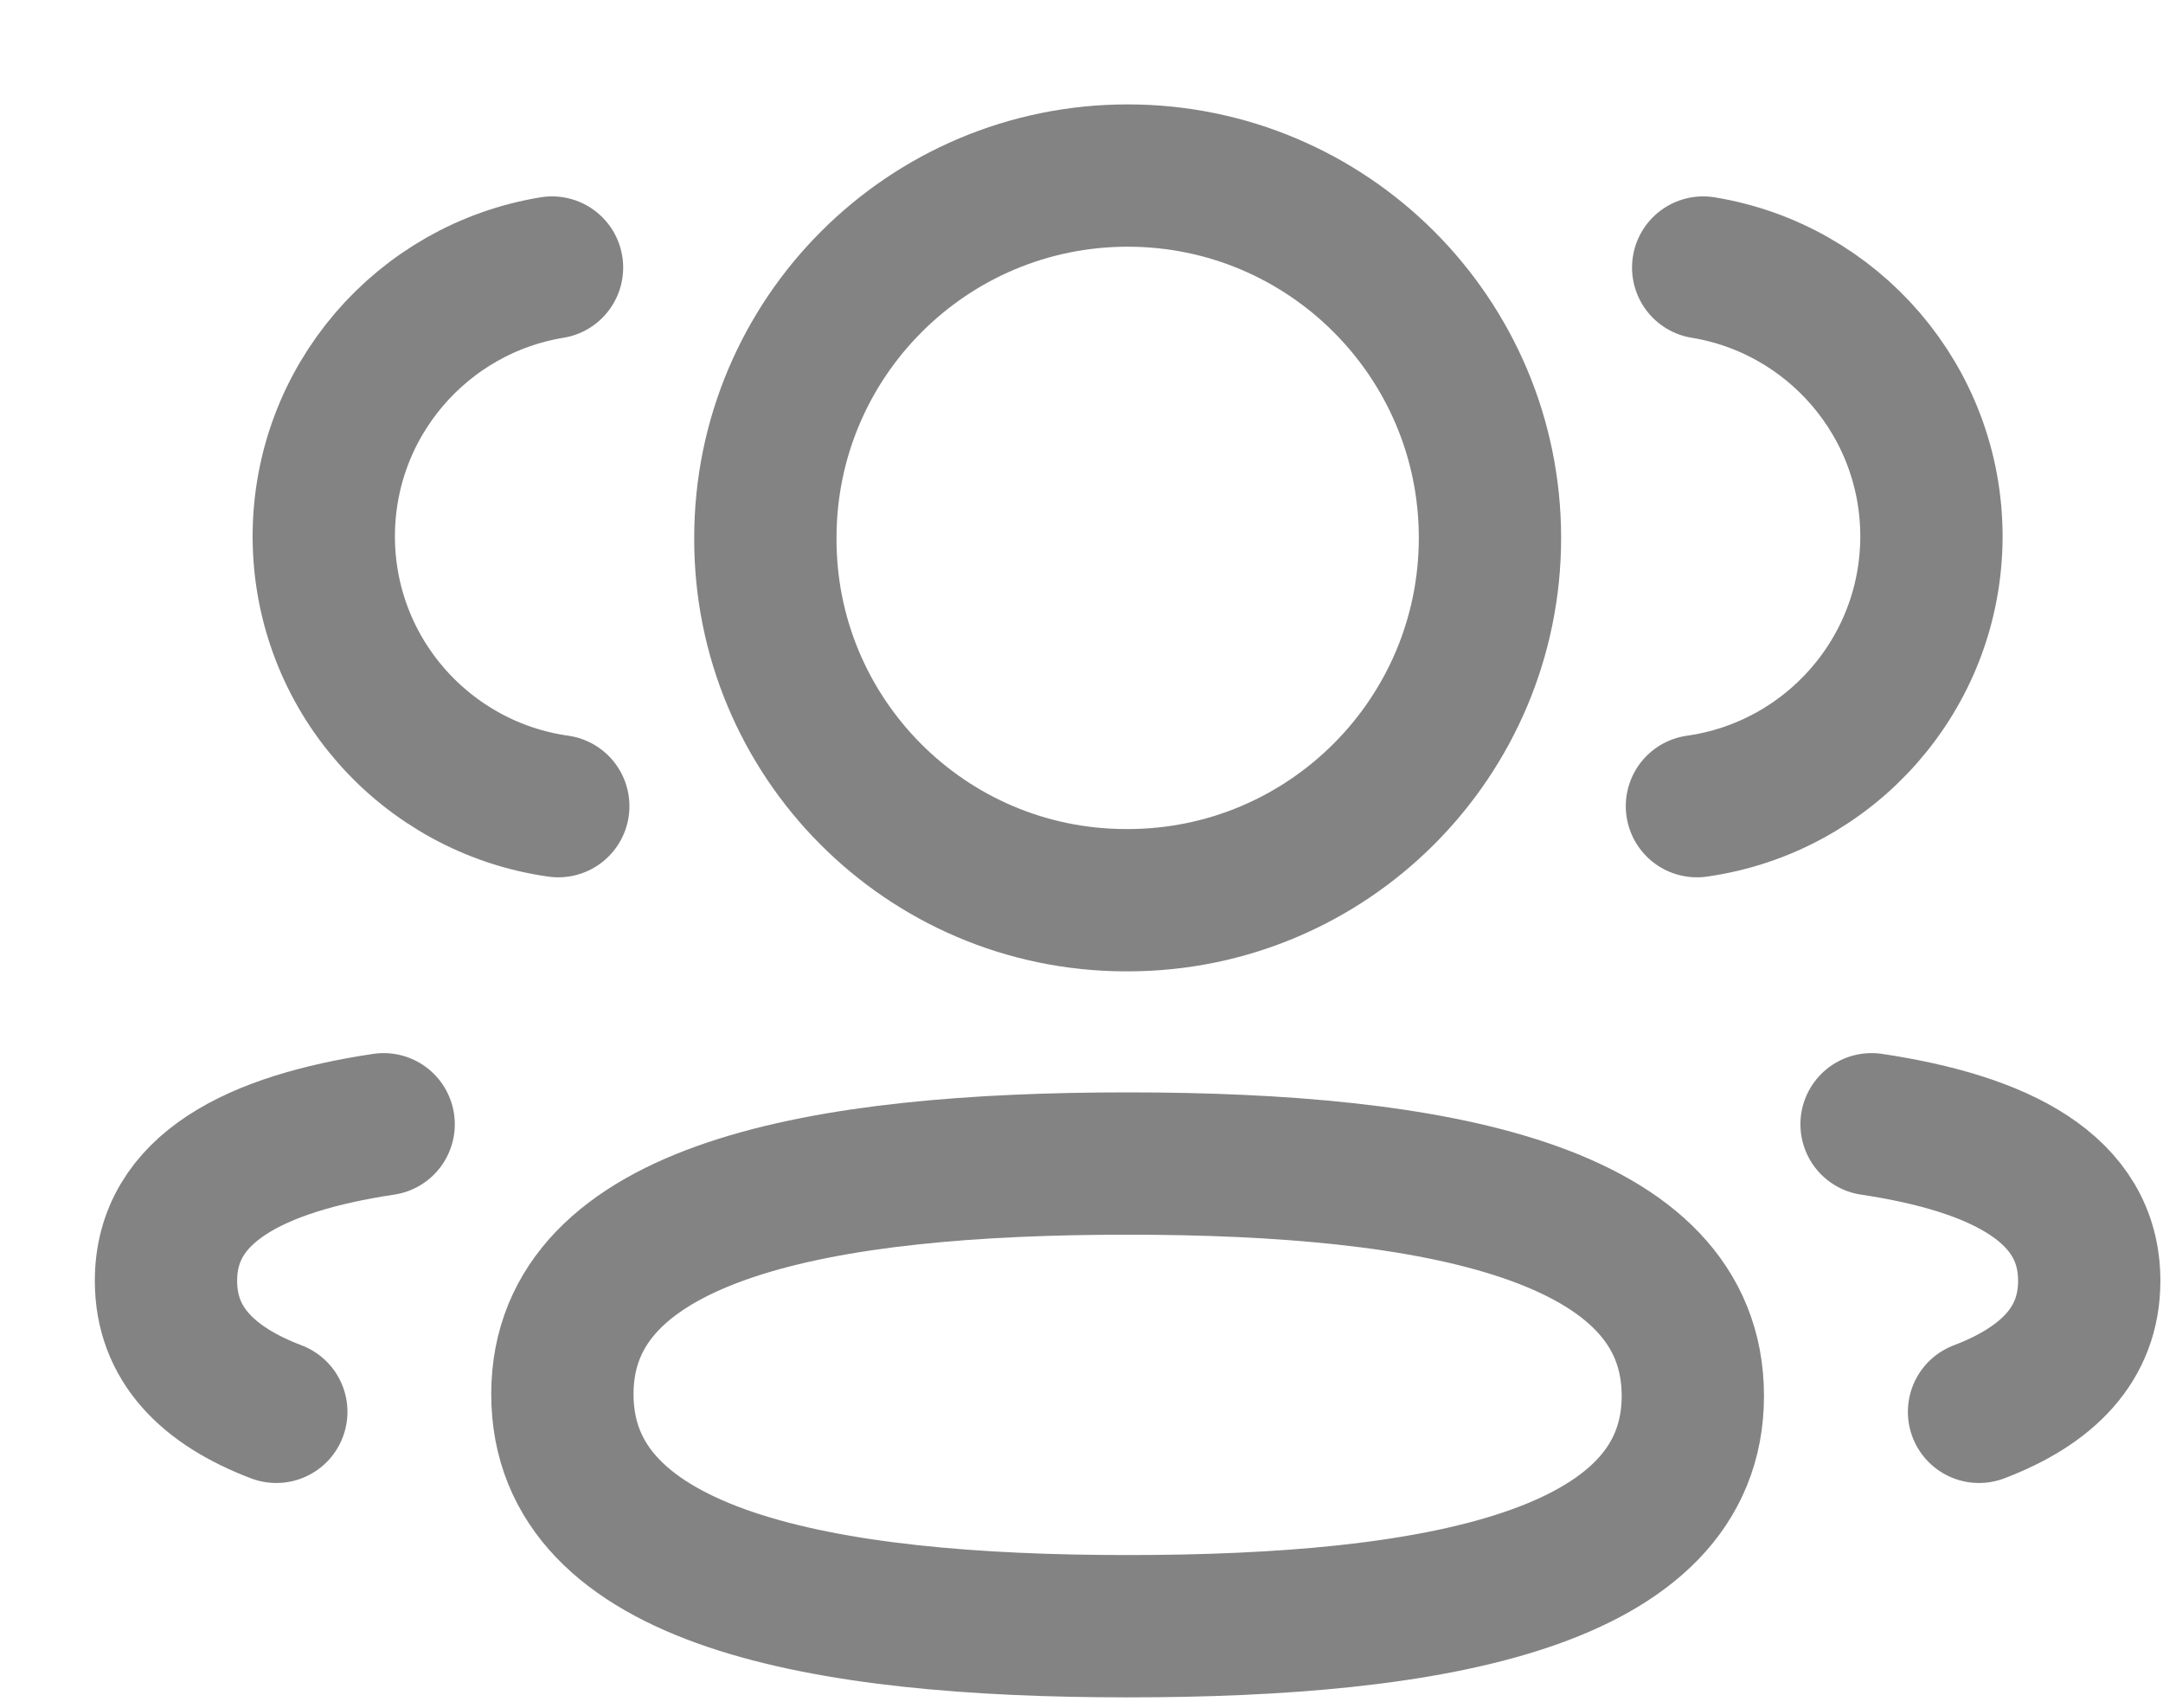 <svg width="19" height="15" viewBox="0 0 19 15" fill="none" xmlns="http://www.w3.org/2000/svg">
<path d="M14.906 7.081C16.069 6.917 16.964 5.921 16.966 4.713C16.966 3.523 16.099 2.536 14.961 2.35" stroke="#838383" stroke-width="1.25" stroke-linecap="round" stroke-linejoin="round"/>
<path d="M16.44 9.875C17.566 10.044 18.352 10.438 18.352 11.25C18.352 11.809 17.982 12.173 17.384 12.401" stroke="#838383" stroke-width="1.25" stroke-linecap="round" stroke-linejoin="round"/>
<path fill-rule="evenodd" clip-rule="evenodd" d="M9.906 10.22C7.227 10.22 4.94 10.626 4.94 12.246C4.94 13.867 7.213 14.284 9.906 14.284C12.584 14.284 14.87 13.882 14.87 12.261C14.87 10.639 12.598 10.22 9.906 10.22Z" stroke="#838383" stroke-width="1.25" stroke-linecap="round" stroke-linejoin="round"/>
<path fill-rule="evenodd" clip-rule="evenodd" d="M9.906 7.907C11.663 7.907 13.088 6.482 13.088 4.724C13.088 2.967 11.663 1.542 9.906 1.542C8.148 1.542 6.723 2.967 6.723 4.724C6.716 6.476 8.131 7.901 9.882 7.907H9.906Z" stroke="#838383" stroke-width="1.25" stroke-linecap="round" stroke-linejoin="round"/>
<path d="M4.904 7.081C3.741 6.917 2.846 5.921 2.844 4.713C2.844 3.523 3.711 2.536 4.849 2.35" stroke="#838383" stroke-width="1.25" stroke-linecap="round" stroke-linejoin="round"/>
<path d="M3.37 9.875C2.244 10.044 1.458 10.438 1.458 11.25C1.458 11.809 1.828 12.173 2.427 12.401" stroke="#838383" stroke-width="1.25" stroke-linecap="round" stroke-linejoin="round"/>
</svg>
